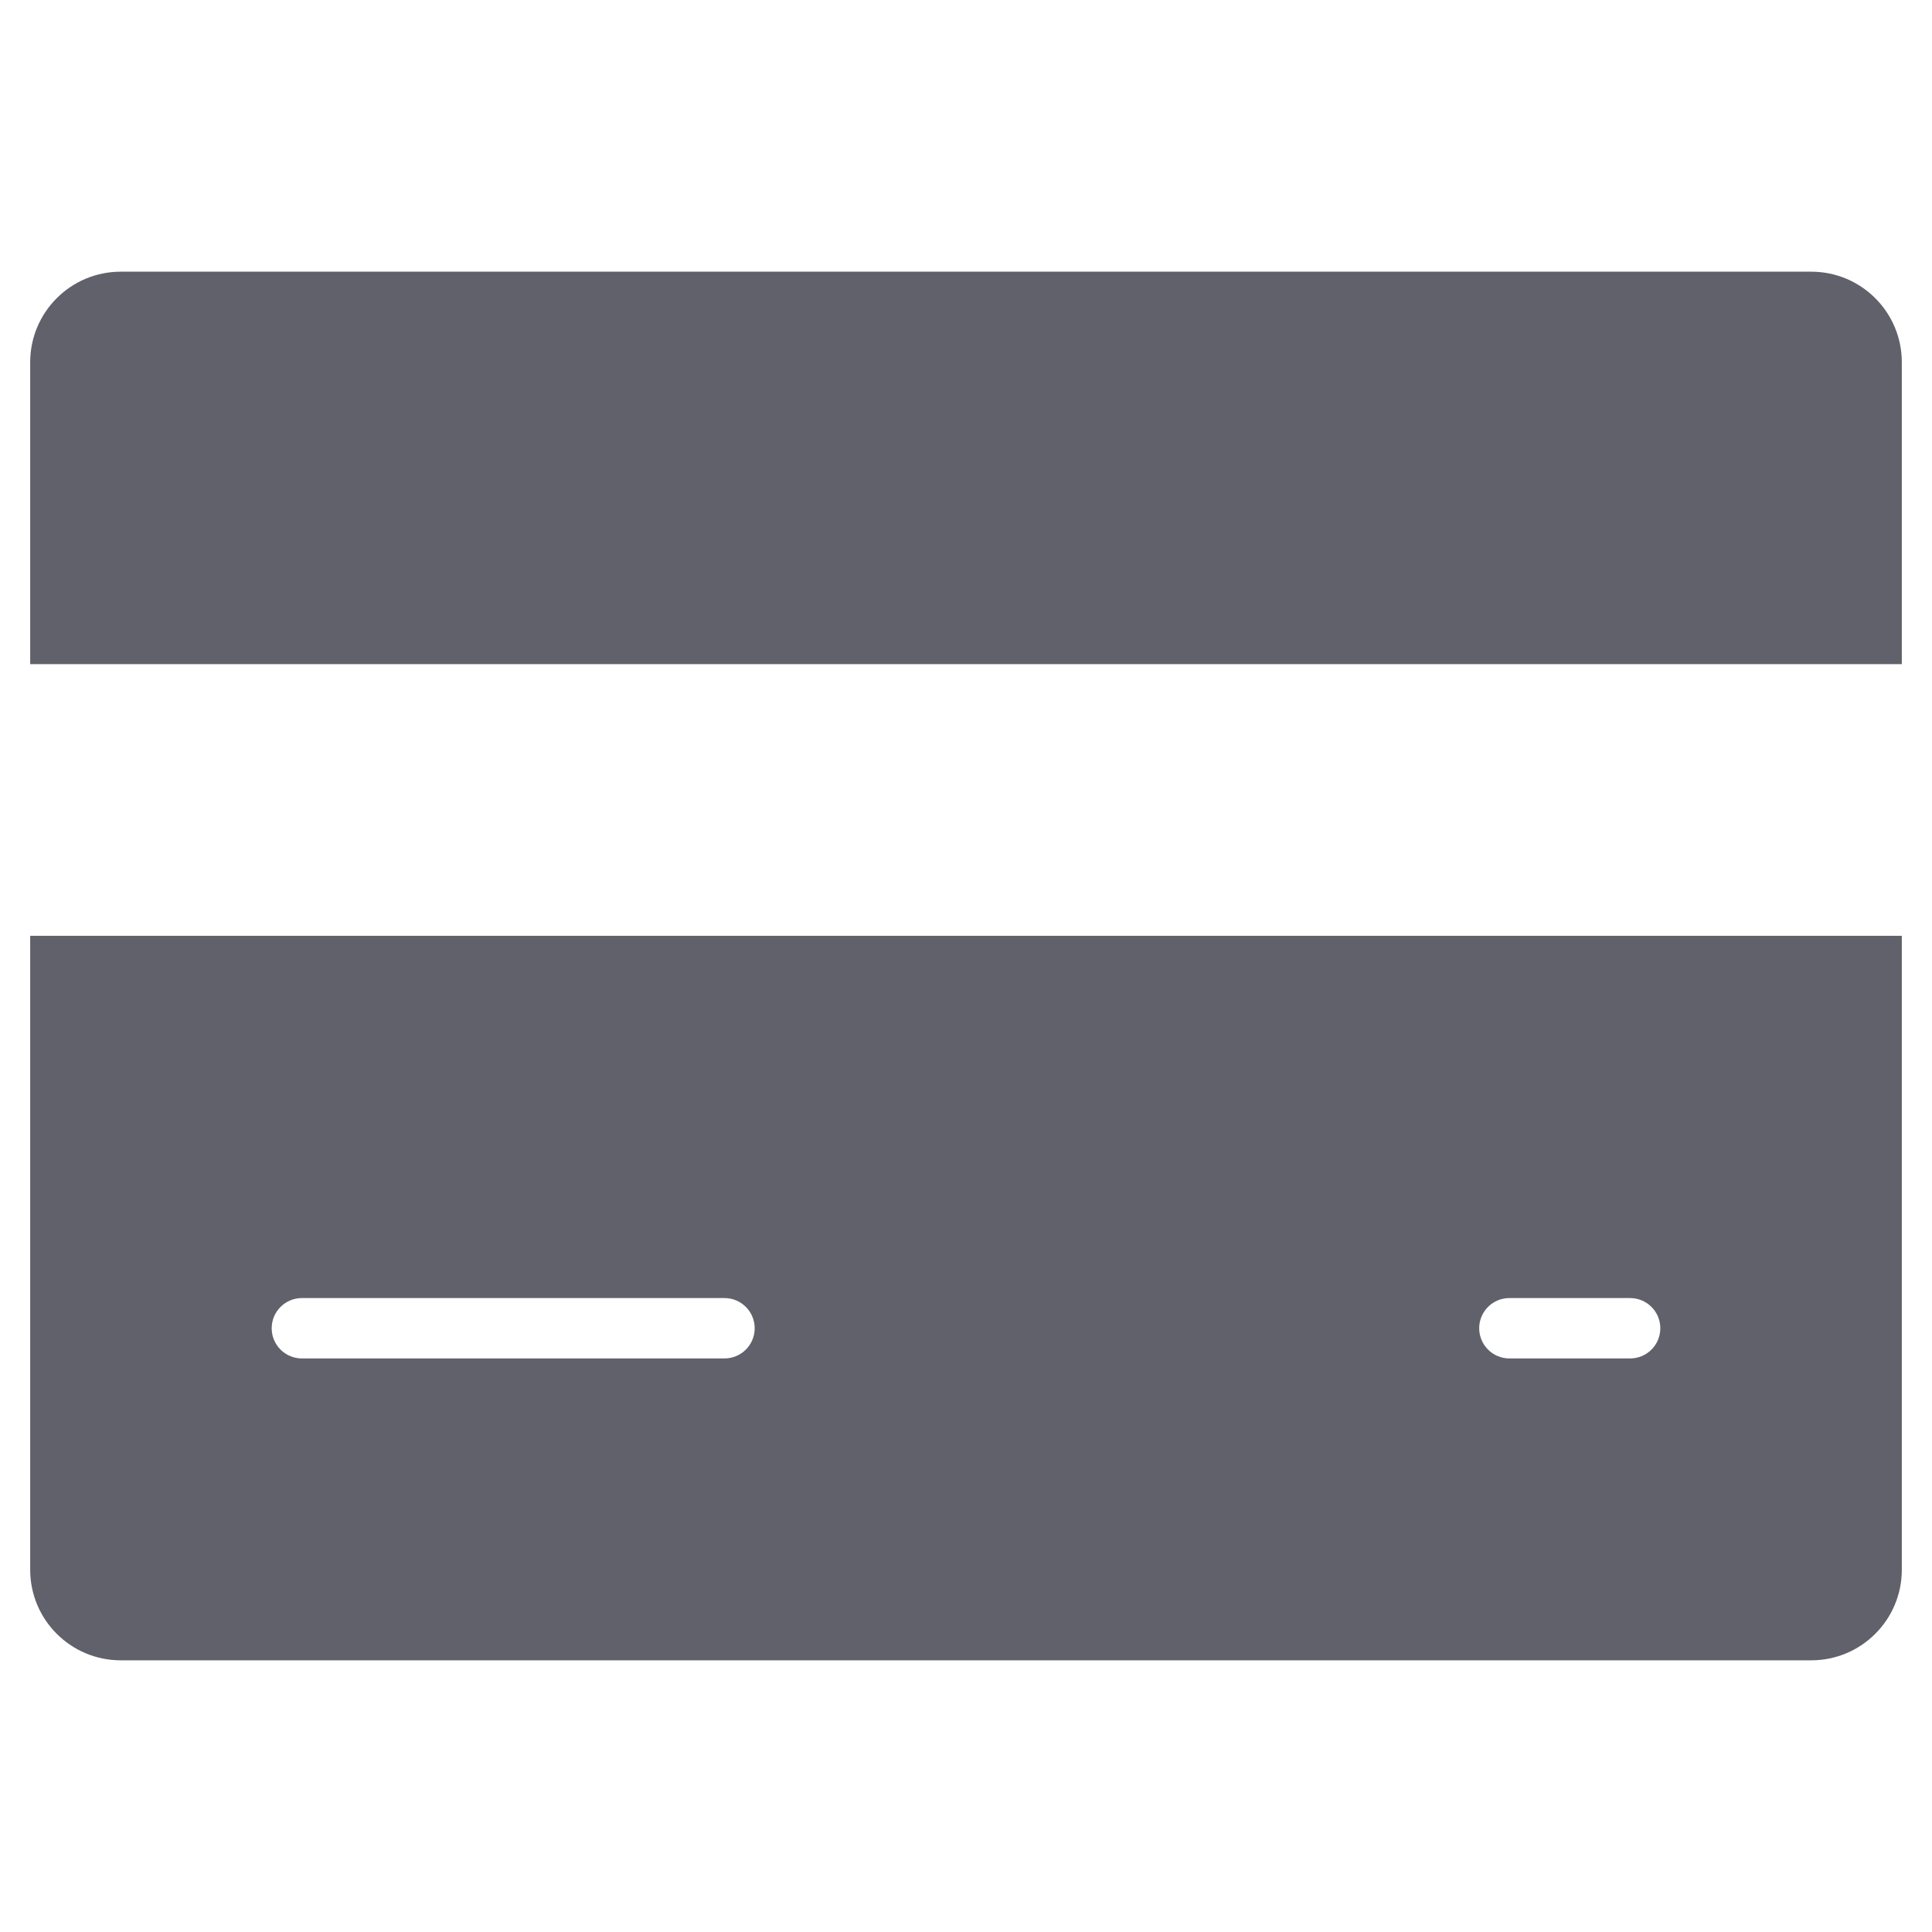 <svg xmlns="http://www.w3.org/2000/svg" height="64" width="64" viewBox="0 0 64 64"><title>credit card 3</title><g fill="#61616b" class="nc-icon-wrapper"><path data-color="color-2" fill="#61616b" d="M63,22V12c0-1.657-1.343-3-3-3H4c-1.657,0-3,1.343-3,3v10H63z"></path> <path fill="#61616b" d="M1,31v21c0,1.657,1.343,3,3,3h56c1.657,0,3-1.343,3-3V31H1z M24,45H10c-0.552,0-1-0.448-1-1s0.448-1,1-1h14 c0.552,0,1,0.448,1,1S24.552,45,24,45z M54,45h-4c-0.552,0-1-0.448-1-1s0.448-1,1-1h4c0.552,0,1,0.448,1,1S54.552,45,54,45z"></path></g></svg>